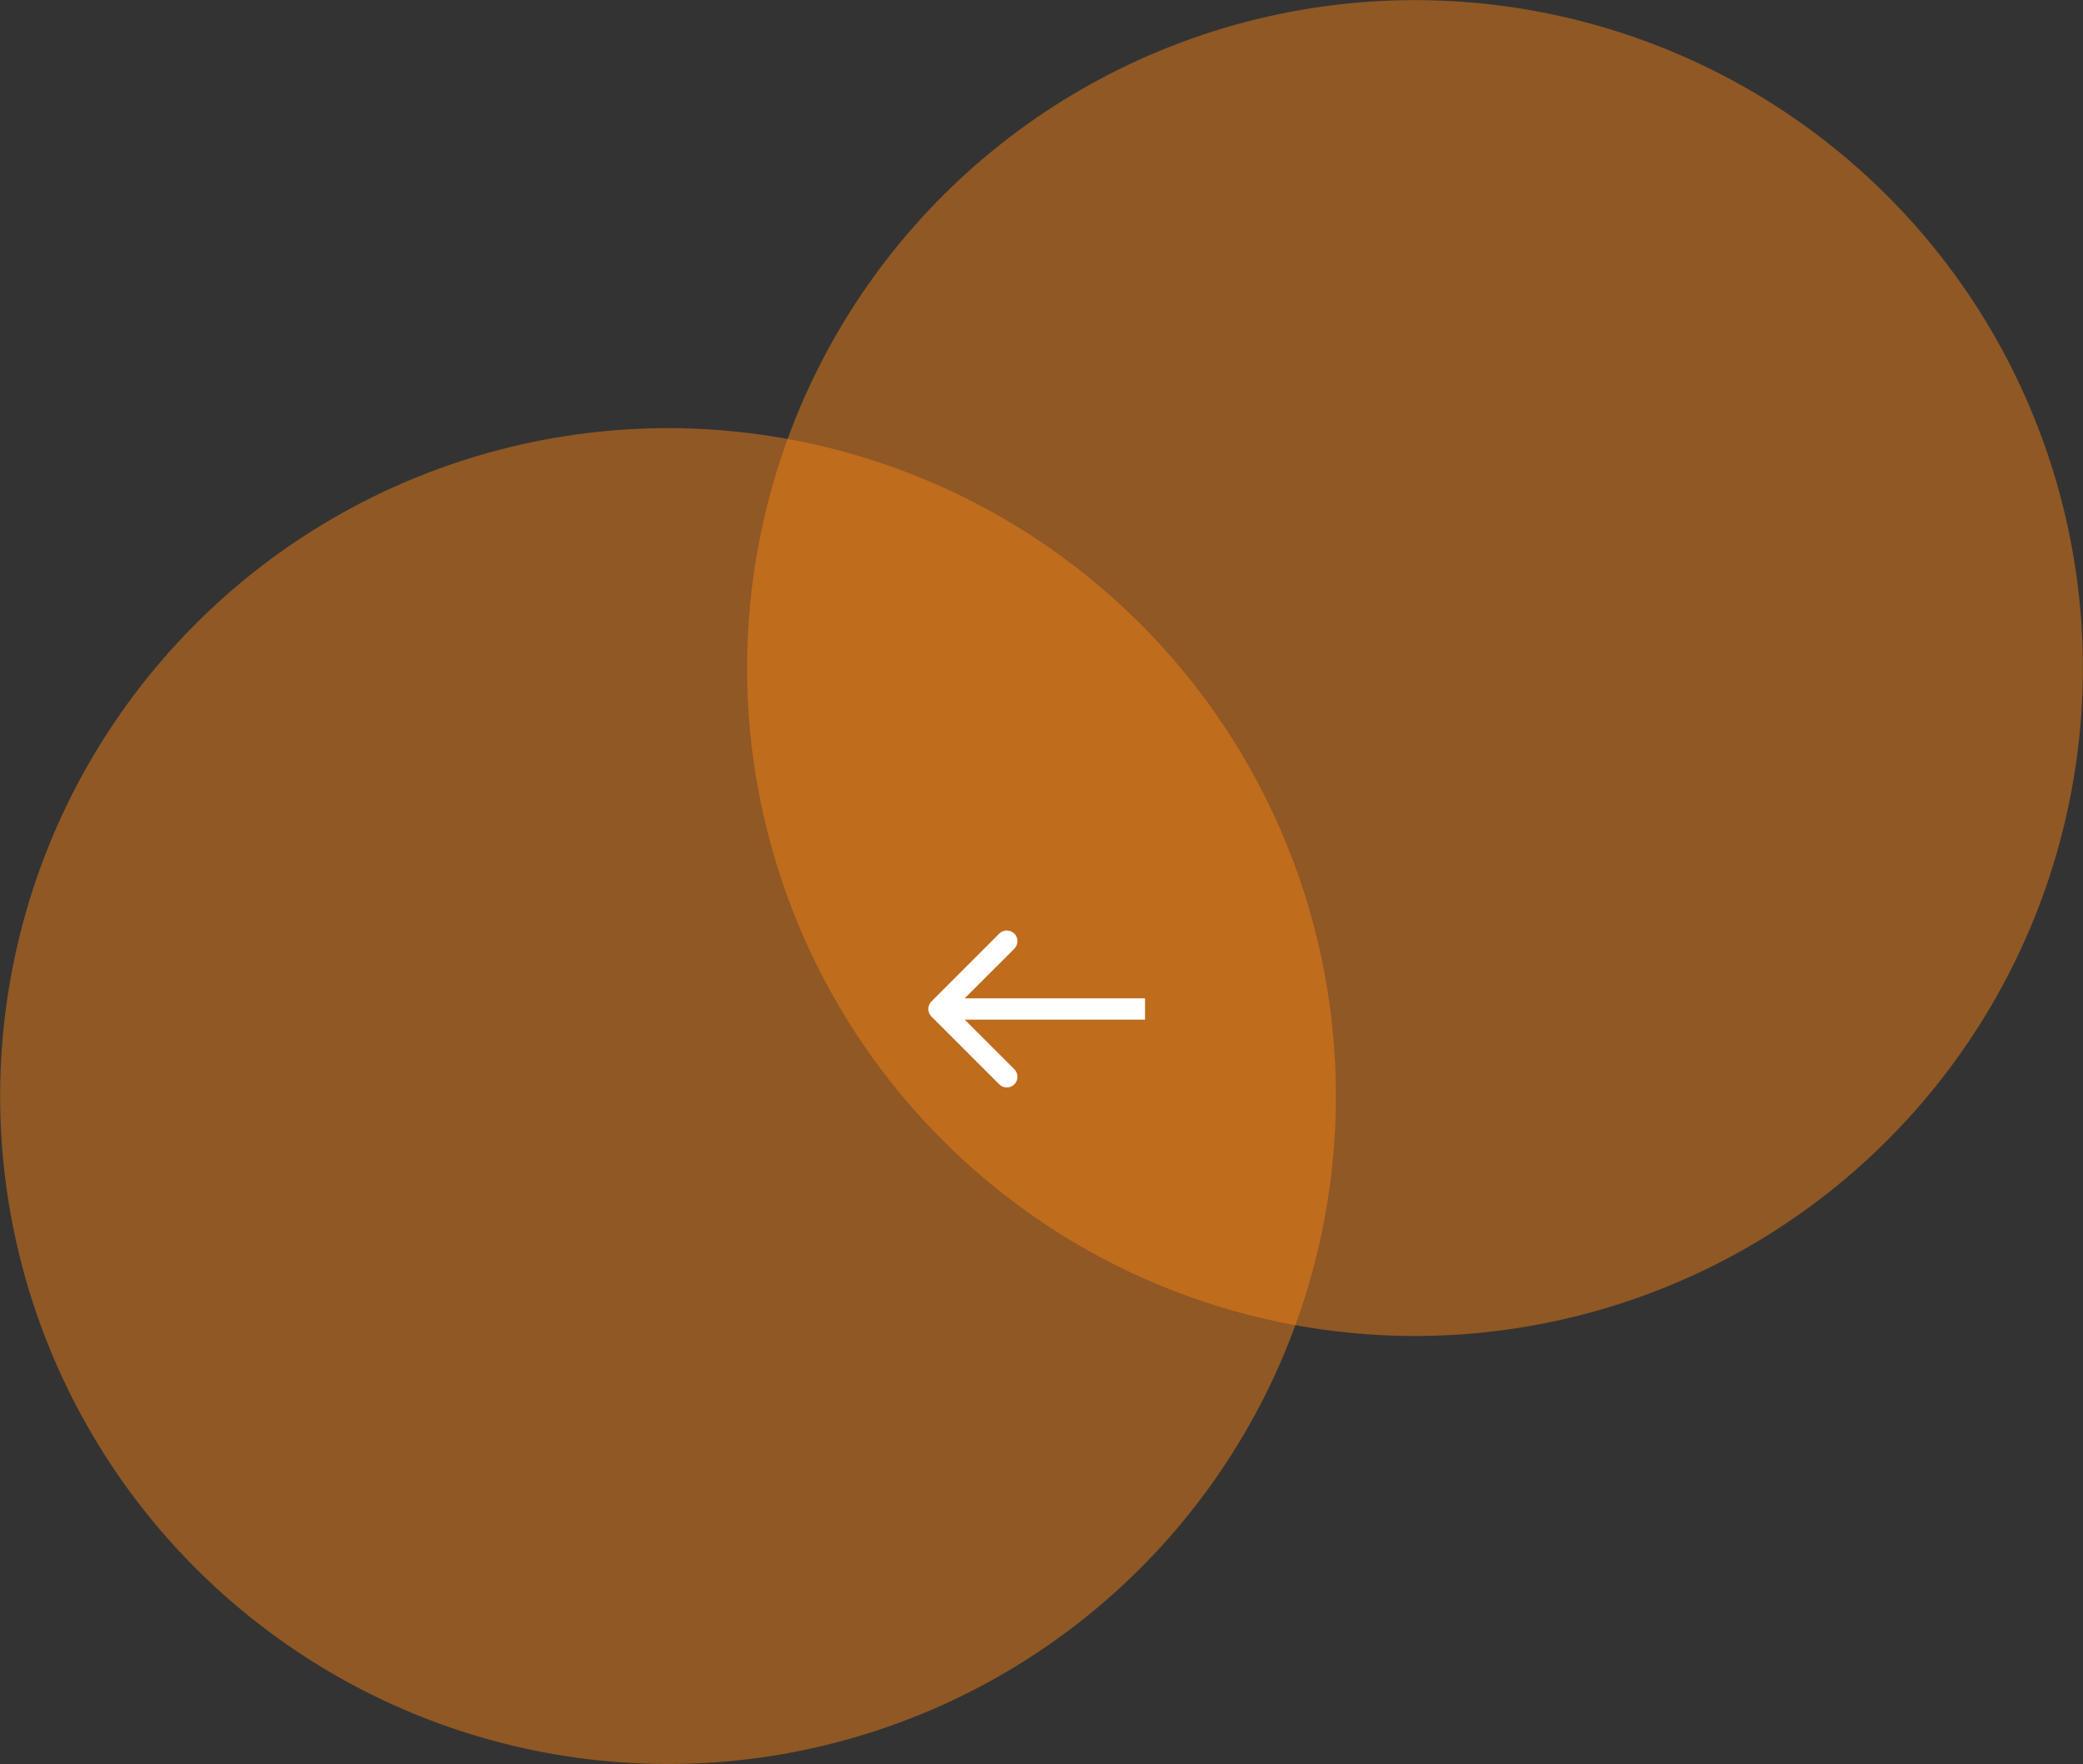 <svg width="294" height="249" viewBox="0 0 294 249" fill="none" xmlns="http://www.w3.org/2000/svg">
<rect x="0" y="0" width="294" height="249" fill="#333333" stroke="none"/>
<circle cx="94.285" cy="154.692" r="94.267" transform="rotate(11.508 94.285 154.692)" fill="#FA8214" fill-opacity="0.46"/>
<circle cx="199.715" cy="94.285" r="94.267" transform="rotate(11.508 199.715 94.285)" fill="#FA8214" fill-opacity="0.46"/>
<g clip-path="url(#clip0_414_206)">
<path d="M131.465 143.465C130.878 142.878 130.878 141.925 131.465 141.338L141.038 131.765C141.626 131.177 142.578 131.177 143.166 131.765C143.753 132.352 143.753 133.305 143.166 133.892L134.656 142.401L143.166 150.911C143.753 151.498 143.753 152.451 143.166 153.038C142.578 153.625 141.626 153.625 141.038 153.038L131.465 143.465ZM161.611 143.906L132.529 143.906L132.529 140.897L161.611 140.897L161.611 143.906Z" fill="white"/>
</g>
<defs>
<clipPath id="clip0_414_206">
<rect width="97" height="24" fill="white" transform="matrix(-1.003 -1.19256e-08 -1.19256e-08 1.003 184.677 130.367)"/>
</clipPath>
</defs>
</svg>

